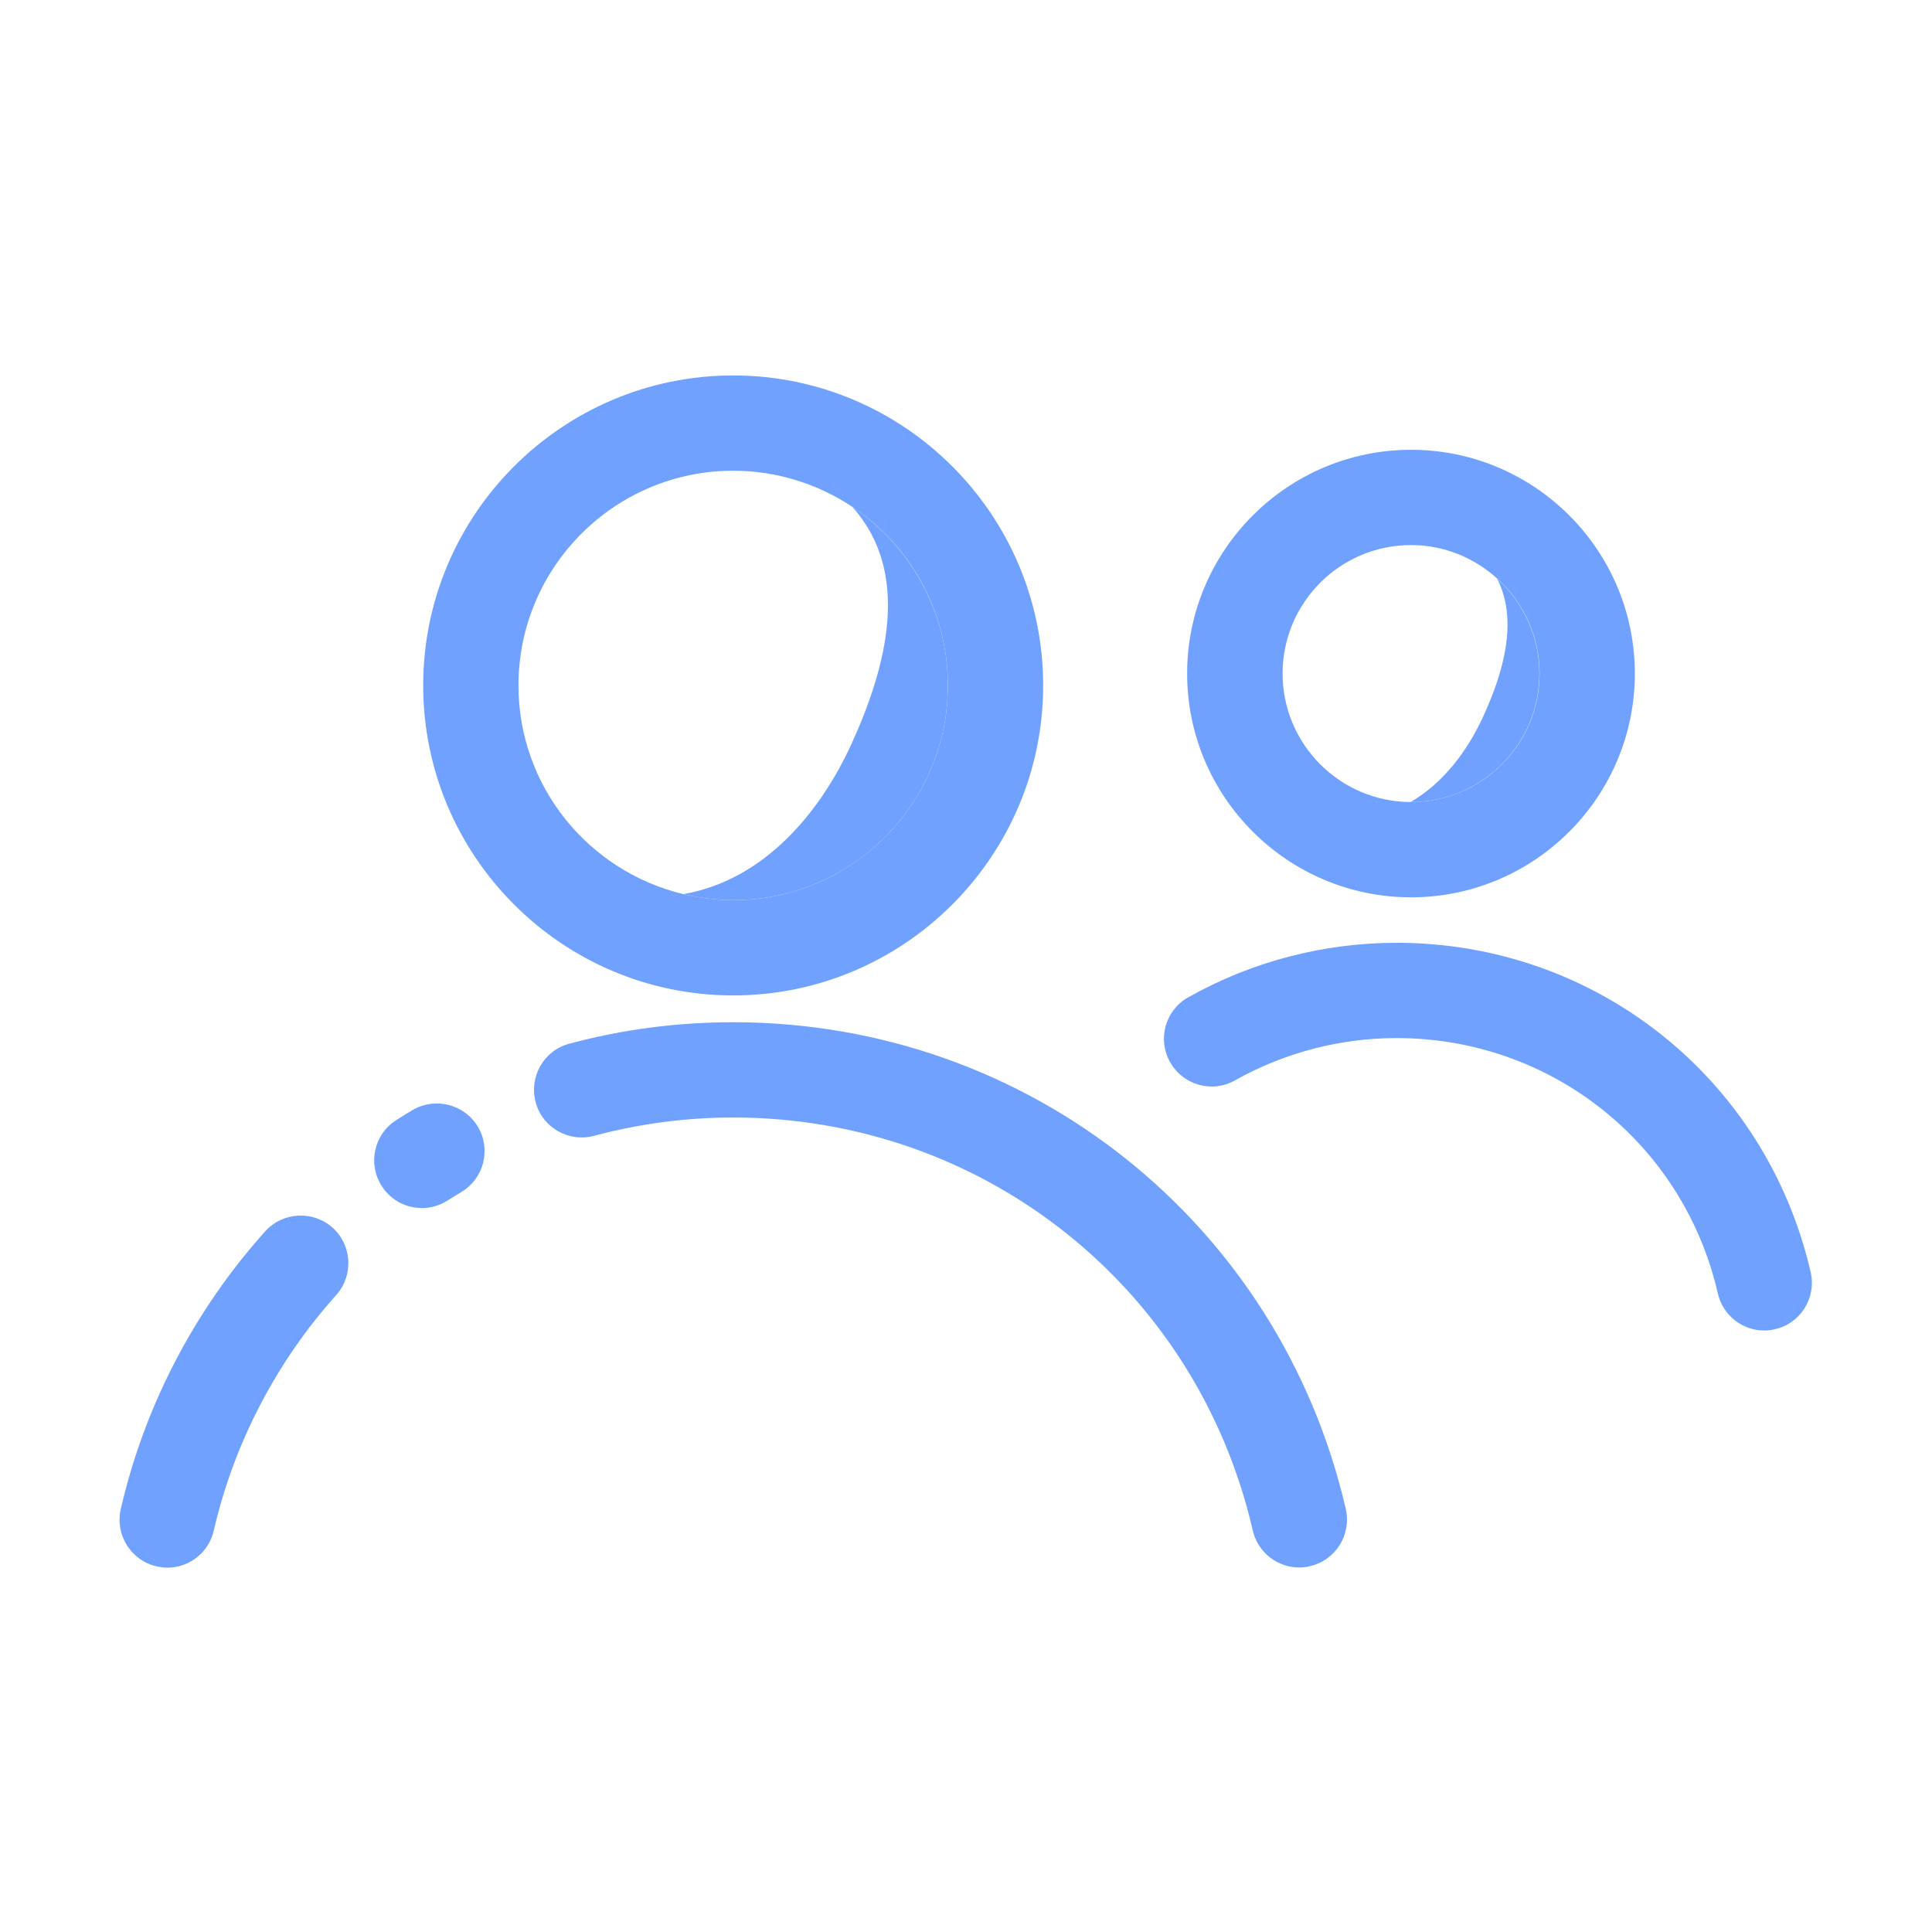 <svg t="1632623419505" class="icon" viewBox="0 0 1024 1024" version="1.1" xmlns="http://www.w3.org/2000/svg" p-id="26048" width="128" height="128"><path d="M451.4 394.1c-16.6 36.4-46.2 72.3-89.2 79.8 8.5 2 17.3 3.2 26.4 3.2 62.7 0 113.8-51 113.8-113.8 0-39.4-20.2-74.2-50.7-94.7 31.1 34.6 18.7 83.7-0.3 125.5zM786.2 379.6c-8.1 17.8-21 35.4-38.6 45.5h0.2c37.6 0 68.1-30.6 68.1-68.1 0-19.9-8.7-37.9-22.4-50.3 11.2 21.8 3.6 49.1-7.3 72.9z" fill="#70a1ff" p-id="26049"></path><path d="M747.9 475.6c65.4 0 118.6-53.2 118.6-118.6s-53.2-118.6-118.6-118.6S629.2 291.6 629.2 357s53.3 118.6 118.7 118.6z m0-186.7c17.6 0 33.6 6.8 45.7 17.8C807.3 319.1 816 337 816 357c0 37.6-30.6 68.1-68.1 68.1h-0.2c-37.4-0.1-67.9-30.6-67.9-68.1 0-37.6 30.5-68.1 68.1-68.1zM388.6 541.8c-29.5 0-58.7 3.8-86.9 11.4-13.5 3.6-21.4 17.5-17.8 31 3.6 13.5 17.5 21.4 31 17.8 23.9-6.4 48.7-9.7 73.7-9.7 132.5 0 245.7 90 275.4 218.9 2.7 11.7 13.1 19.6 24.6 19.6 1.9 0 3.8-0.2 5.7-0.7 13.6-3.1 22.1-16.7 19-30.3-35.1-151.9-168.6-258-324.7-258zM218.6 588.4c-2.9 1.7-5.8 3.5-8.6 5.3-11.8 7.5-15.2 23.1-7.7 34.9 4.8 7.6 13 11.7 21.3 11.7 4.6 0 9.3-1.3 13.6-4 2.4-1.5 4.9-3 7.3-4.5 12-7.1 15.9-22.6 8.8-34.6-7.2-12-22.7-15.9-34.7-8.8zM140.5 652.7c-37.5 41.8-64 92.7-76.5 147.2-3.1 13.6 5.4 27.2 19 30.3 1.9 0.4 3.8 0.7 5.7 0.7 11.5 0 21.9-7.9 24.6-19.6 10.6-46.2 33.1-89.4 64.9-124.9 9.3-10.4 8.4-26.4-1.9-35.7-10.5-9.3-26.5-8.4-35.8 2zM959.7 674.3C936 571.5 845.8 499.7 740.2 499.7c-38.7 0-76.9 10-110.4 28.9-12.2 6.8-16.5 22.3-9.6 34.4 6.9 12.2 22.3 16.5 34.4 9.6 26-14.6 55.6-22.4 85.6-22.4 81.9 0 152 55.7 170.3 135.4 2.7 11.7 13.1 19.6 24.6 19.6 1.9 0 3.8-0.2 5.7-0.7 13.5-3 22-16.6 18.9-30.2zM552.9 363.3c0-90.6-73.7-164.3-164.3-164.3s-164.3 73.7-164.3 164.3S298 527.6 388.6 527.6s164.3-73.7 164.3-164.3z m-278.1 0c0-62.8 51.1-113.8 113.8-113.8 23.3 0 45 7.1 63.1 19.1 30.6 20.4 50.7 55.2 50.7 94.7 0 62.8-51.1 113.8-113.8 113.8-9.1 0-17.9-1.2-26.4-3.2-50.1-12-87.4-56.9-87.4-110.6z" fill="#70a1ff" p-id="26050"></path></svg>